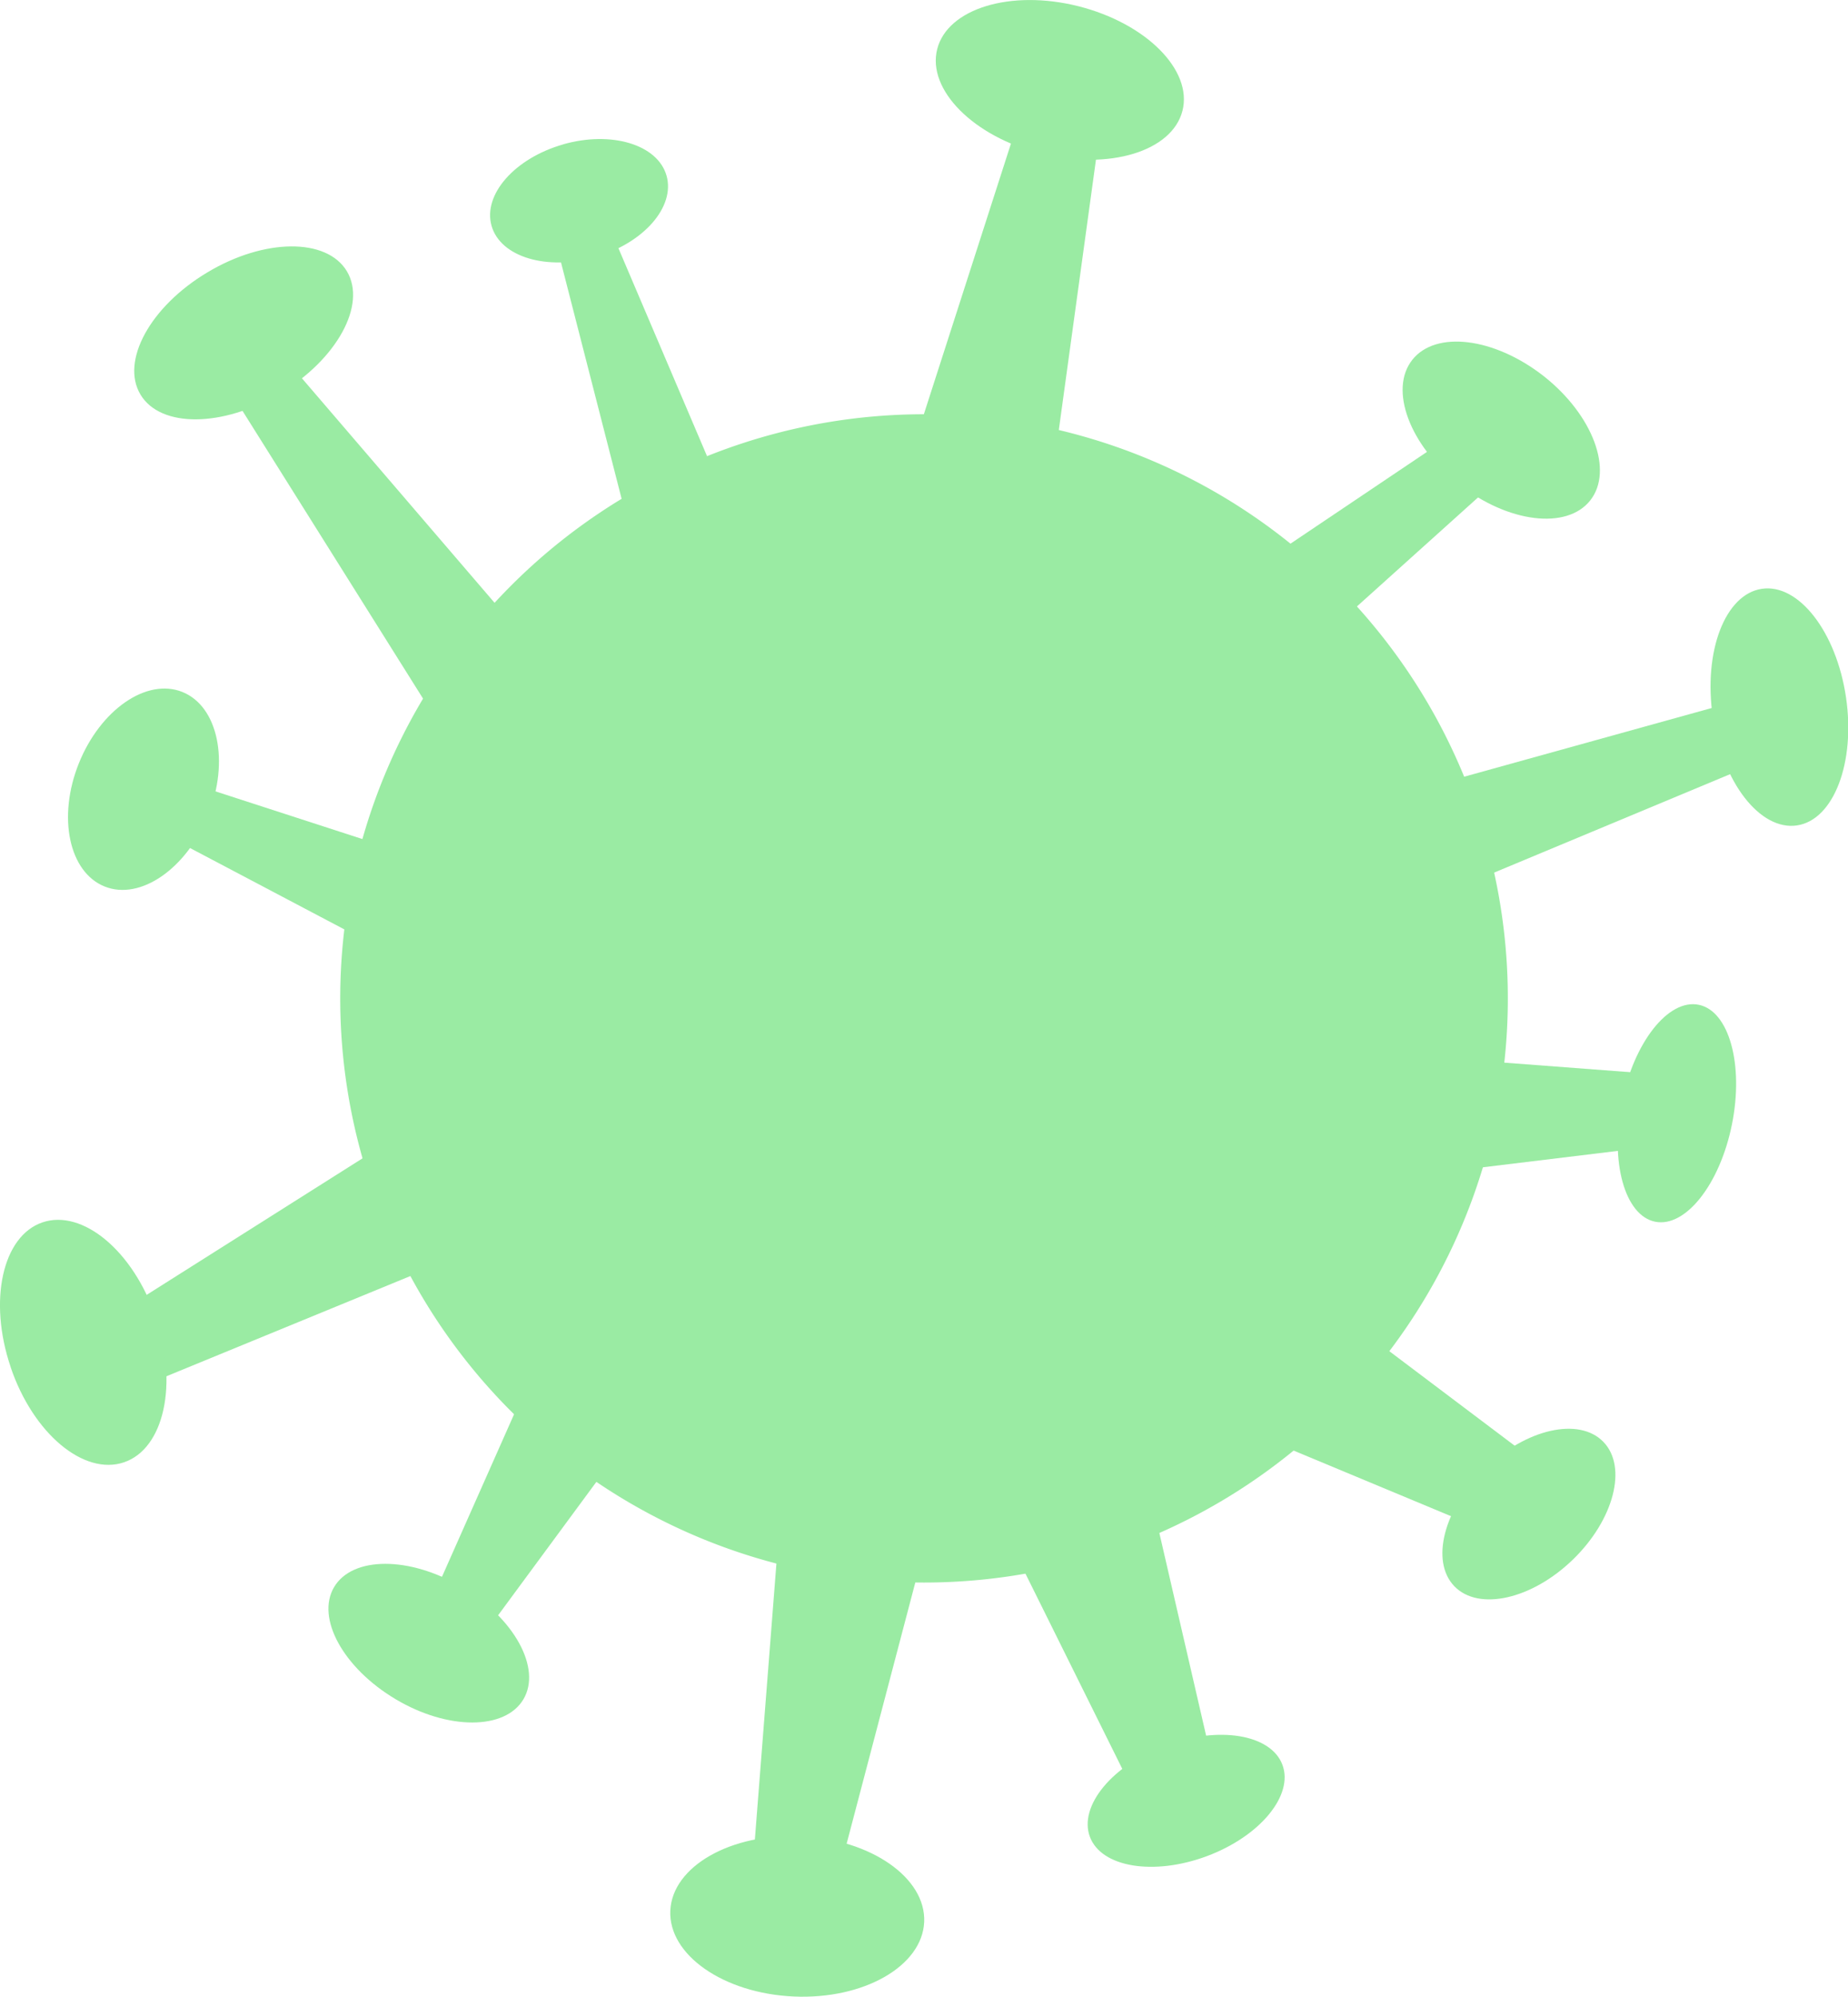 <svg xmlns="http://www.w3.org/2000/svg" width="25.849" height="27.914" viewBox="0 0 25.849 27.914"><g transform="translate(0.002 0.001)"><g transform="translate(-0.002 -0.001)"><path d="M66.388,89.952,67.52,90l1.638-6.227L66.877,83.7l-.489,6.257Zm5.484-1.262,1.014-.506L71.77,83.352l-2.034,1.034ZM61.813,86.038l.646.49,2.2-2.985-1.306-.975Zm15.02-1.177.742-.879-3.567-2.688L72.529,83.07l4.3,1.791ZM57.05,82.066l.341.915,5.178-2.126-.7-1.833L57.05,82.068Zm22-2.641.418-.978L74.7,78.086l-.823,1.967,5.174-.628ZM58.283,74.26l-.29.7,3.936,2.074.569-1.407Zm22.305-.243-.1-.9L73.592,75.03l.231,1.807,6.765-2.82Zm-3.72-3.932-.531-.692L71.11,72.906,72.2,74.284Zm-17.13-1.844-.7.506,3.139,5,1.394-1.037-3.834-4.466ZM64.4,66.529l-.734.243,1.283,5,1.471-.505L64.4,66.529Zm6.917-1.567-1.057-.251-1.932,6,2.132.483Z" transform="translate(-55.895 -63.4)" fill="#9aeba3" fill-rule="evenodd"/><path d="M243.166,286A8.166,8.166,0,1,1,235,294.166,8.169,8.169,0,0,1,243.166,286Z" transform="translate(-230.241 -280.209)" fill="#9aeba3" fill-rule="evenodd"/><path d="M350.444,425.564a.7.7,0,1,1-.7.7.7.7,0,0,1,.7-.7Zm4-1.632a.654.654,0,1,1-.654.654A.654.654,0,0,1,354.446,423.932Zm-6.125-1.683a1.286,1.286,0,1,1-1.286,1.286A1.286,1.286,0,0,1,348.321,422.249Zm4.033-1.553a.935.935,0,1,1-.935.935A.935.935,0,0,1,352.354,420.7Zm3.449-1.331a1.16,1.16,0,1,1-1.16,1.16A1.16,1.16,0,0,1,355.8,419.365Zm-10.012.4a.7.7,0,1,1-.7.7A.7.7,0,0,1,345.791,419.765Zm2.5-3.875a1.451,1.451,0,1,1-1.451,1.451A1.451,1.451,0,0,1,348.291,415.89Zm4.359,1.4a.686.686,0,1,1-.687.687A.686.686,0,0,1,352.65,417.291Z" transform="translate(-338.102 -407.469)" fill="#9aeba3" fill-rule="evenodd"/><path d="M11.2,25.668c.98.044,1.753.583,1.725,1.2s-.846,1.085-1.826,1.041-1.753-.582-1.725-1.2S10.218,25.624,11.2,25.668ZM16.3,24.4c.743-.278,1.476-.157,1.636.27s-.314,1-1.057,1.277-1.476.157-1.636-.27S15.553,24.673,16.3,24.4ZM6.459,22.186c.731.432,1.117,1.134.861,1.567s-1.057.435-1.788,0-1.117-1.134-.861-1.567,1.057-.435,1.788,0ZM20.768,20.53c.575-.557,1.317-.725,1.657-.375S22.574,21.243,22,21.8s-1.318.725-1.658.375-.149-1.088.425-1.645ZM.147,19.109c-.315-.926-.115-1.832.445-2.022s1.272.4,1.586,1.331.115,1.832-.445,2.023-1.272-.4-1.587-1.332Zm24.077-3.393c-.168.837-.649,1.447-1.074,1.362s-.634-.834-.466-1.671.649-1.447,1.074-1.362S24.392,14.88,24.224,15.716ZM1.1,10.672c.3-.749.948-1.2,1.448-1s.662.971.362,1.72-.948,1.2-1.448,1S.8,11.421,1.1,10.672Zm24.719-.926c.135.913-.172,1.716-.686,1.792s-1.042-.6-1.177-1.516.172-1.716.686-1.792,1.041.6,1.177,1.516ZM21.592,5.258c.687.542.978,1.32.65,1.736s-1.153.314-1.84-.228-.978-1.32-.65-1.736S20.9,4.716,21.592,5.258ZM2.9,3.806c.795-.477,1.669-.484,1.95-.015S4.708,5.026,3.913,5.5s-1.669.484-1.95.015S2.1,4.283,2.9,3.806ZM7.871,2.018c.675-.194,1.325,0,1.45.436S9,3.4,8.324,3.593s-1.325,0-1.45-.436.322-.945,1-1.139ZM15.082.086c.947.239,1.6.893,1.456,1.461s-1.028.836-1.975.6-1.6-.893-1.456-1.461S14.135-.152,15.082.086Z" transform="translate(0.002 0.001)" fill="#9aeba3" fill-rule="evenodd"/></g></g></svg>